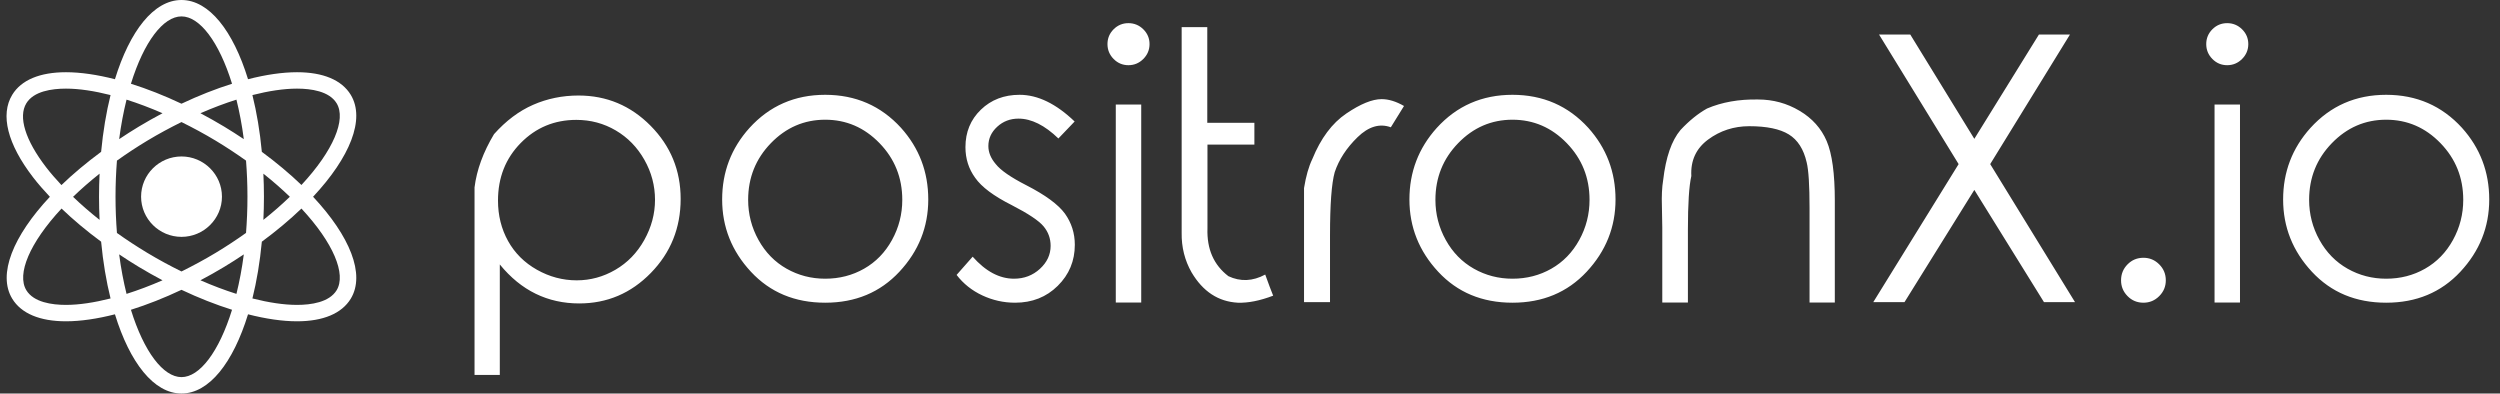 <?xml version="1.0" encoding="UTF-8"?>
<svg width="216px" height="34px" viewBox="0 0 216 34" version="1.1" xmlns="http://www.w3.org/2000/svg" xmlns:xlink="http://www.w3.org/1999/xlink">
    <rect x="0" y="0" width="216" height="34" fill="#333333" stroke="none"/>
    <!-- Generator: Sketch 51.2 (57519) - http://www.bohemiancoding.com/sketch -->
    <title>logo-positronx-white</title>
    <desc>Created with Sketch.</desc>
    <defs></defs>
    <g id="Page-1" stroke="none" stroke-width="1" fill="none" fill-rule="evenodd">
        <g id="logo-positronx-white" fill="#ffffff" fill-rule="nonzero">
            <path d="M42.684,11.59 C43.713,10.436 44.839,9.591 46.06,9.056 C47.282,8.521 48.589,8.253 49.982,8.253 C52.414,8.253 54.494,9.126 56.219,10.873 C57.945,12.619 58.808,14.724 58.808,17.188 C58.808,19.693 57.95,21.824 56.235,23.581 C54.52,25.338 52.456,26.217 50.044,26.217 C48.682,26.217 47.43,25.939 46.286,25.382 C45.143,24.826 44.108,23.982 43.183,22.848 L43.183,32.392 L41,32.392 L41,16.19 C41.187,14.683 41.748,13.149 42.684,11.59 Z M49.795,10.358 C47.903,10.358 46.302,11.023 44.992,12.354 C43.682,13.685 43.027,15.343 43.027,17.328 C43.027,18.617 43.318,19.784 43.9,20.829 C44.483,21.874 45.314,22.7 46.395,23.308 C47.476,23.917 48.62,24.221 49.826,24.221 C51.011,24.221 52.126,23.917 53.171,23.308 C54.215,22.7 55.047,21.843 55.666,20.736 C56.284,19.628 56.593,18.472 56.593,17.266 C56.593,16.039 56.287,14.885 55.673,13.804 C55.06,12.723 54.236,11.878 53.202,11.27 C52.168,10.662 51.032,10.358 49.795,10.358 Z M71.298,8.191 C73.928,8.191 76.111,9.142 77.847,11.044 C79.417,12.791 80.202,14.854 80.202,17.235 C80.202,19.615 79.37,21.697 77.707,23.48 C76.044,25.263 73.907,26.154 71.298,26.154 C68.678,26.154 66.54,25.263 64.881,23.48 C63.223,21.697 62.394,19.615 62.394,17.235 C62.394,14.865 63.179,12.806 64.749,11.06 C66.485,9.147 68.668,8.191 71.298,8.191 Z M71.298,10.343 C69.479,10.343 67.914,11.018 66.604,12.37 C65.295,13.721 64.64,15.353 64.64,17.266 C64.64,18.503 64.939,19.66 65.536,20.736 C66.134,21.811 66.942,22.638 67.961,23.215 C68.98,23.792 70.092,24.08 71.298,24.08 C72.525,24.08 73.645,23.792 74.658,23.215 C75.672,22.638 76.475,21.811 77.068,20.736 C77.66,19.66 77.957,18.503 77.957,17.266 C77.957,15.353 77.302,13.721 75.992,12.37 C74.682,11.018 73.117,10.343 71.298,10.343 Z M92.848,10.498 L91.445,11.964 C90.26,10.821 89.111,10.249 87.999,10.249 C87.281,10.249 86.668,10.483 86.159,10.951 C85.649,11.418 85.395,11.975 85.395,12.619 C85.395,13.16 85.608,13.68 86.034,14.178 C86.45,14.709 87.328,15.317 88.669,16.003 C90.312,16.845 91.424,17.661 92.006,18.451 C92.578,19.252 92.864,20.151 92.864,21.149 C92.864,22.542 92.373,23.724 91.39,24.696 C90.408,25.668 89.179,26.154 87.702,26.154 C86.715,26.154 85.771,25.944 84.872,25.523 C83.973,25.102 83.232,24.512 82.65,23.753 L84.038,22.178 C85.161,23.446 86.351,24.08 87.609,24.08 C88.482,24.08 89.228,23.797 89.847,23.23 C90.465,22.664 90.774,22.001 90.774,21.242 C90.774,20.608 90.572,20.047 90.166,19.558 C89.761,19.07 88.841,18.456 87.406,17.718 C85.857,16.939 84.807,16.154 84.256,15.364 C83.695,14.594 83.414,13.711 83.414,12.713 C83.414,11.413 83.859,10.335 84.747,9.477 C85.636,8.619 86.751,8.191 88.092,8.191 C89.662,8.191 91.247,8.96 92.848,10.498 Z M97.495,2 C97.994,2 98.423,2.177 98.782,2.53 C99.14,2.884 99.32,3.31 99.32,3.809 C99.32,4.308 99.14,4.737 98.782,5.095 C98.423,5.454 97.994,5.633 97.495,5.633 C96.996,5.633 96.57,5.454 96.216,5.095 C95.863,4.737 95.686,4.308 95.686,3.809 C95.686,3.31 95.863,2.884 96.216,2.53 C96.57,2.177 96.996,2 97.495,2 Z M96.404,9.033 L98.602,9.033 L98.602,26.139 L96.404,26.139 L96.404,9.033 Z M109.315,23.722 C109.596,24.501 109.824,25.11 110.001,25.546 C108.858,25.983 107.839,26.185 106.945,26.154 C105.261,26.061 103.93,25.187 102.953,23.535 C102.36,22.495 102.074,21.351 102.095,20.104 L102.095,2.343 L104.309,2.343 L104.309,10.608 L108.379,10.608 L108.379,12.494 L104.325,12.494 L104.325,19.73 C104.263,21.518 104.866,22.895 106.134,23.862 C107.173,24.351 108.234,24.304 109.315,23.722 Z M112.668,26.107 L112.668,16.252 C112.834,15.223 113.073,14.386 113.385,13.742 C114.113,11.954 115.09,10.644 116.316,9.812 C117.543,8.981 118.562,8.565 119.373,8.565 C119.976,8.565 120.62,8.762 121.306,9.157 L120.168,10.997 C119.201,10.644 118.242,10.93 117.291,11.855 C116.34,12.78 115.682,13.789 115.318,14.88 C115.048,15.847 114.913,17.661 114.913,20.322 L114.913,26.107 L112.668,26.107 Z M130.678,8.191 C133.308,8.191 135.491,9.142 137.227,11.044 C138.797,12.791 139.582,14.854 139.582,17.235 C139.582,19.615 138.75,21.697 137.087,23.48 C135.424,25.263 133.287,26.154 130.678,26.154 C128.058,26.154 125.919,25.263 124.261,23.48 C122.603,21.697 121.774,19.615 121.774,17.235 C121.774,14.865 122.559,12.806 124.129,11.06 C125.865,9.147 128.048,8.191 130.678,8.191 Z M130.678,10.343 C128.859,10.343 127.294,11.018 125.984,12.37 C124.675,13.721 124.02,15.353 124.02,17.266 C124.02,18.503 124.318,19.66 124.916,20.736 C125.514,21.811 126.322,22.638 127.341,23.215 C128.36,23.792 129.472,24.08 130.678,24.08 C131.905,24.08 133.025,23.792 134.038,23.215 C135.052,22.638 135.855,21.811 136.448,20.736 C137.04,19.66 137.336,18.503 137.336,17.266 C137.336,15.353 136.681,13.721 135.372,12.37 C134.062,11.018 132.497,10.343 130.678,10.343 Z M143.621,19.652 L143.589,17.827 C143.558,16.933 143.595,16.174 143.699,15.551 C143.927,13.586 144.426,12.146 145.196,11.231 C145.944,10.431 146.708,9.812 147.488,9.376 C148.777,8.825 150.248,8.565 151.901,8.596 C153.19,8.596 154.383,8.921 155.479,9.571 C156.576,10.22 157.358,11.094 157.826,12.19 C158.294,13.287 158.528,15.005 158.528,17.344 L158.528,26.139 L156.345,26.139 L156.345,17.983 C156.345,16.008 156.262,14.688 156.095,14.023 C155.835,12.889 155.321,12.086 154.552,11.613 C153.782,11.14 152.644,10.904 151.137,10.904 C149.806,10.904 148.621,11.289 147.581,12.058 C146.542,12.827 146.058,13.877 146.131,15.208 C145.934,16.06 145.835,17.614 145.835,19.87 L145.835,26.139 L143.621,26.139 L143.621,19.652 Z M162.348,2.982 L165.046,2.982 L170.582,11.995 L176.164,2.982 L178.846,2.982 L171.954,14.178 L179.283,26.107 L176.601,26.107 L170.582,16.408 L164.547,26.107 L161.849,26.107 L169.225,14.178 L162.348,2.982 Z M185.193,22.272 C185.723,22.272 186.178,22.461 186.557,22.841 C186.937,23.22 187.126,23.68 187.126,24.221 C187.126,24.751 186.937,25.206 186.557,25.585 C186.178,25.965 185.723,26.154 185.193,26.154 C184.652,26.154 184.195,25.965 183.821,25.585 C183.446,25.206 183.259,24.751 183.259,24.221 C183.259,23.68 183.446,23.22 183.821,22.841 C184.195,22.461 184.652,22.272 185.193,22.272 Z M192.428,2 C192.927,2 193.356,2.177 193.715,2.53 C194.073,2.884 194.253,3.31 194.253,3.809 C194.253,4.308 194.073,4.737 193.715,5.095 C193.356,5.454 192.927,5.633 192.428,5.633 C191.929,5.633 191.503,5.454 191.149,5.095 C190.796,4.737 190.619,4.308 190.619,3.809 C190.619,3.31 190.796,2.884 191.149,2.53 C191.503,2.177 191.929,2 192.428,2 Z M191.337,9.033 L193.535,9.033 L193.535,26.139 L191.337,26.139 L191.337,9.033 Z M206.166,8.191 C208.796,8.191 210.979,9.142 212.715,11.044 C214.285,12.791 215.07,14.854 215.07,17.235 C215.07,19.615 214.238,21.697 212.575,23.48 C210.912,25.263 208.775,26.154 206.166,26.154 C203.546,26.154 201.407,25.263 199.749,23.48 C198.091,21.697 197.262,19.615 197.262,17.235 C197.262,14.865 198.047,12.806 199.617,11.06 C201.353,9.147 203.536,8.191 206.166,8.191 Z M206.166,10.343 C204.347,10.343 202.782,11.018 201.472,12.37 C200.162,13.721 199.508,15.353 199.508,17.266 C199.508,18.503 199.806,19.66 200.404,20.736 C201.002,21.811 201.81,22.638 202.829,23.215 C203.848,23.792 204.96,24.08 206.166,24.08 C207.393,24.08 208.513,23.792 209.526,23.215 C210.54,22.638 211.343,21.811 211.936,20.736 C212.528,19.66 212.824,18.503 212.824,17.266 C212.824,15.353 212.169,13.721 210.86,12.37 C209.55,11.018 207.985,10.343 206.166,10.343 Z" id="positronX.io"></path>
            <g id="Group-5">
                <path d="M27.05,17 C30.224,13.609 31.587,10.296 30.303,8.189 C29.526,6.914 27.921,6.24 25.661,6.24 C24.399,6.24 22.964,6.452 21.43,6.844 C20.144,2.666 18.067,0 15.68,0 C13.294,0 11.217,2.666 9.931,6.844 C8.396,6.452 6.962,6.24 5.699,6.24 C3.44,6.24 1.835,6.914 1.058,8.189 C0.007,9.913 0.646,12.443 2.855,15.316 C3.287,15.877 3.781,16.44 4.309,17.002 C1.136,20.392 -0.226,23.704 1.058,25.811 C1.835,27.085 3.44,27.76 5.7,27.76 C5.7,27.76 5.7,27.76 5.7,27.76 C6.962,27.76 8.397,27.548 9.931,27.156 C11.217,31.334 13.294,34 15.68,34 C18.067,34 20.144,31.334 21.43,27.156 C22.964,27.548 24.399,27.76 25.661,27.76 C27.921,27.76 29.526,27.086 30.304,25.811 C31.587,23.704 30.224,20.391 27.05,17 Z M25.661,7.657 C26.871,7.657 28.446,7.876 29.085,8.924 C29.93,10.312 28.806,13.012 26.044,15.982 C25.039,15.015 23.889,14.053 22.623,13.118 C22.457,11.357 22.18,9.708 21.809,8.214 C23.208,7.86 24.518,7.657 25.661,7.657 Z M18.634,21.846 C17.651,22.438 16.663,22.968 15.68,23.455 C14.698,22.968 13.709,22.438 12.726,21.846 C11.814,21.297 10.937,20.722 10.104,20.128 C10.026,19.127 9.981,18.085 9.981,17 C9.981,15.917 10.026,14.877 10.104,13.877 C10.923,13.293 11.795,12.715 12.726,12.154 C13.709,11.562 14.698,11.032 15.68,10.546 C16.663,11.032 17.651,11.562 18.634,12.154 C19.565,12.715 20.437,13.293 21.257,13.877 C21.335,14.877 21.38,15.917 21.38,17 C21.38,18.083 21.335,19.124 21.257,20.123 C20.437,20.708 19.566,21.285 18.634,21.846 Z M21.065,21.979 C20.906,23.206 20.687,24.342 20.428,25.391 C19.421,25.073 18.382,24.681 17.318,24.217 C18.004,23.854 18.691,23.469 19.372,23.058 C19.956,22.707 20.517,22.345 21.065,21.979 Z M14.042,24.217 C12.979,24.681 11.939,25.073 10.933,25.391 C10.673,24.342 10.454,23.205 10.295,21.977 C10.846,22.346 11.408,22.709 11.988,23.058 C12.67,23.469 13.356,23.854 14.042,24.217 Z M8.604,18.997 C7.78,18.345 7.014,17.679 6.312,17.006 C7,16.342 7.762,15.671 8.604,15.004 C8.573,15.658 8.556,16.323 8.556,17 C8.556,17.677 8.573,18.343 8.604,18.997 Z M10.295,12.021 C10.455,10.794 10.673,9.658 10.933,8.609 C11.939,8.927 12.979,9.319 14.042,9.783 C13.356,10.146 12.67,10.531 11.988,10.942 C11.404,11.294 10.843,11.655 10.295,12.021 Z M17.318,9.783 C18.382,9.319 19.421,8.927 20.428,8.609 C20.687,9.658 20.906,10.794 21.065,12.021 C20.517,11.655 19.956,11.294 19.372,10.942 C18.691,10.531 18.004,10.146 17.318,9.783 Z M22.756,15.004 C23.596,15.67 24.356,16.338 25.043,17 C24.356,17.663 23.596,18.331 22.756,18.997 C22.787,18.342 22.805,17.677 22.805,17 C22.805,16.323 22.787,15.658 22.756,15.004 Z M15.68,1.417 C17.252,1.417 18.923,3.602 20.048,7.236 C18.641,7.677 17.17,8.256 15.68,8.96 C14.191,8.256 12.72,7.677 11.312,7.236 C12.437,3.602 14.109,1.417 15.68,1.417 Z M3.987,14.454 C2.185,12.112 1.561,10.097 2.276,8.924 C2.914,7.876 4.49,7.657 5.699,7.657 C6.843,7.657 8.152,7.86 9.551,8.214 C9.18,9.708 8.904,11.357 8.737,13.118 C7.467,14.056 6.315,15.021 5.308,15.99 C4.83,15.478 4.38,14.965 3.987,14.454 Z M5.7,26.343 L5.699,26.343 C4.49,26.343 2.914,26.123 2.276,25.076 C1.43,23.689 2.555,20.988 5.317,18.018 C6.337,18.997 7.486,19.958 8.737,20.881 C8.903,22.642 9.18,24.292 9.551,25.786 C8.153,26.14 6.843,26.343 5.7,26.343 Z M15.68,32.583 C14.109,32.583 12.437,30.398 11.312,26.765 C12.719,26.323 14.191,25.744 15.68,25.04 C17.17,25.744 18.641,26.323 20.048,26.764 C18.923,30.398 17.252,32.583 15.68,32.583 Z M29.085,25.076 C28.446,26.124 26.871,26.343 25.661,26.343 C24.518,26.343 23.208,26.14 21.809,25.786 C22.18,24.292 22.457,22.643 22.623,20.882 C23.889,19.947 25.039,18.985 26.044,18.019 C28.806,20.988 29.93,23.689 29.085,25.076 Z" id="Shape"></path>
                <path d="M15.684,13.518 C13.757,13.518 12.19,15.076 12.19,16.992 C12.19,18.907 13.757,20.465 15.684,20.465 C17.6,20.465 19.177,18.907 19.177,16.992 C19.177,15.076 17.6,13.518 15.684,13.518 Z" id="Shape"></path>
            </g>
        </g>
    </g>
</svg>